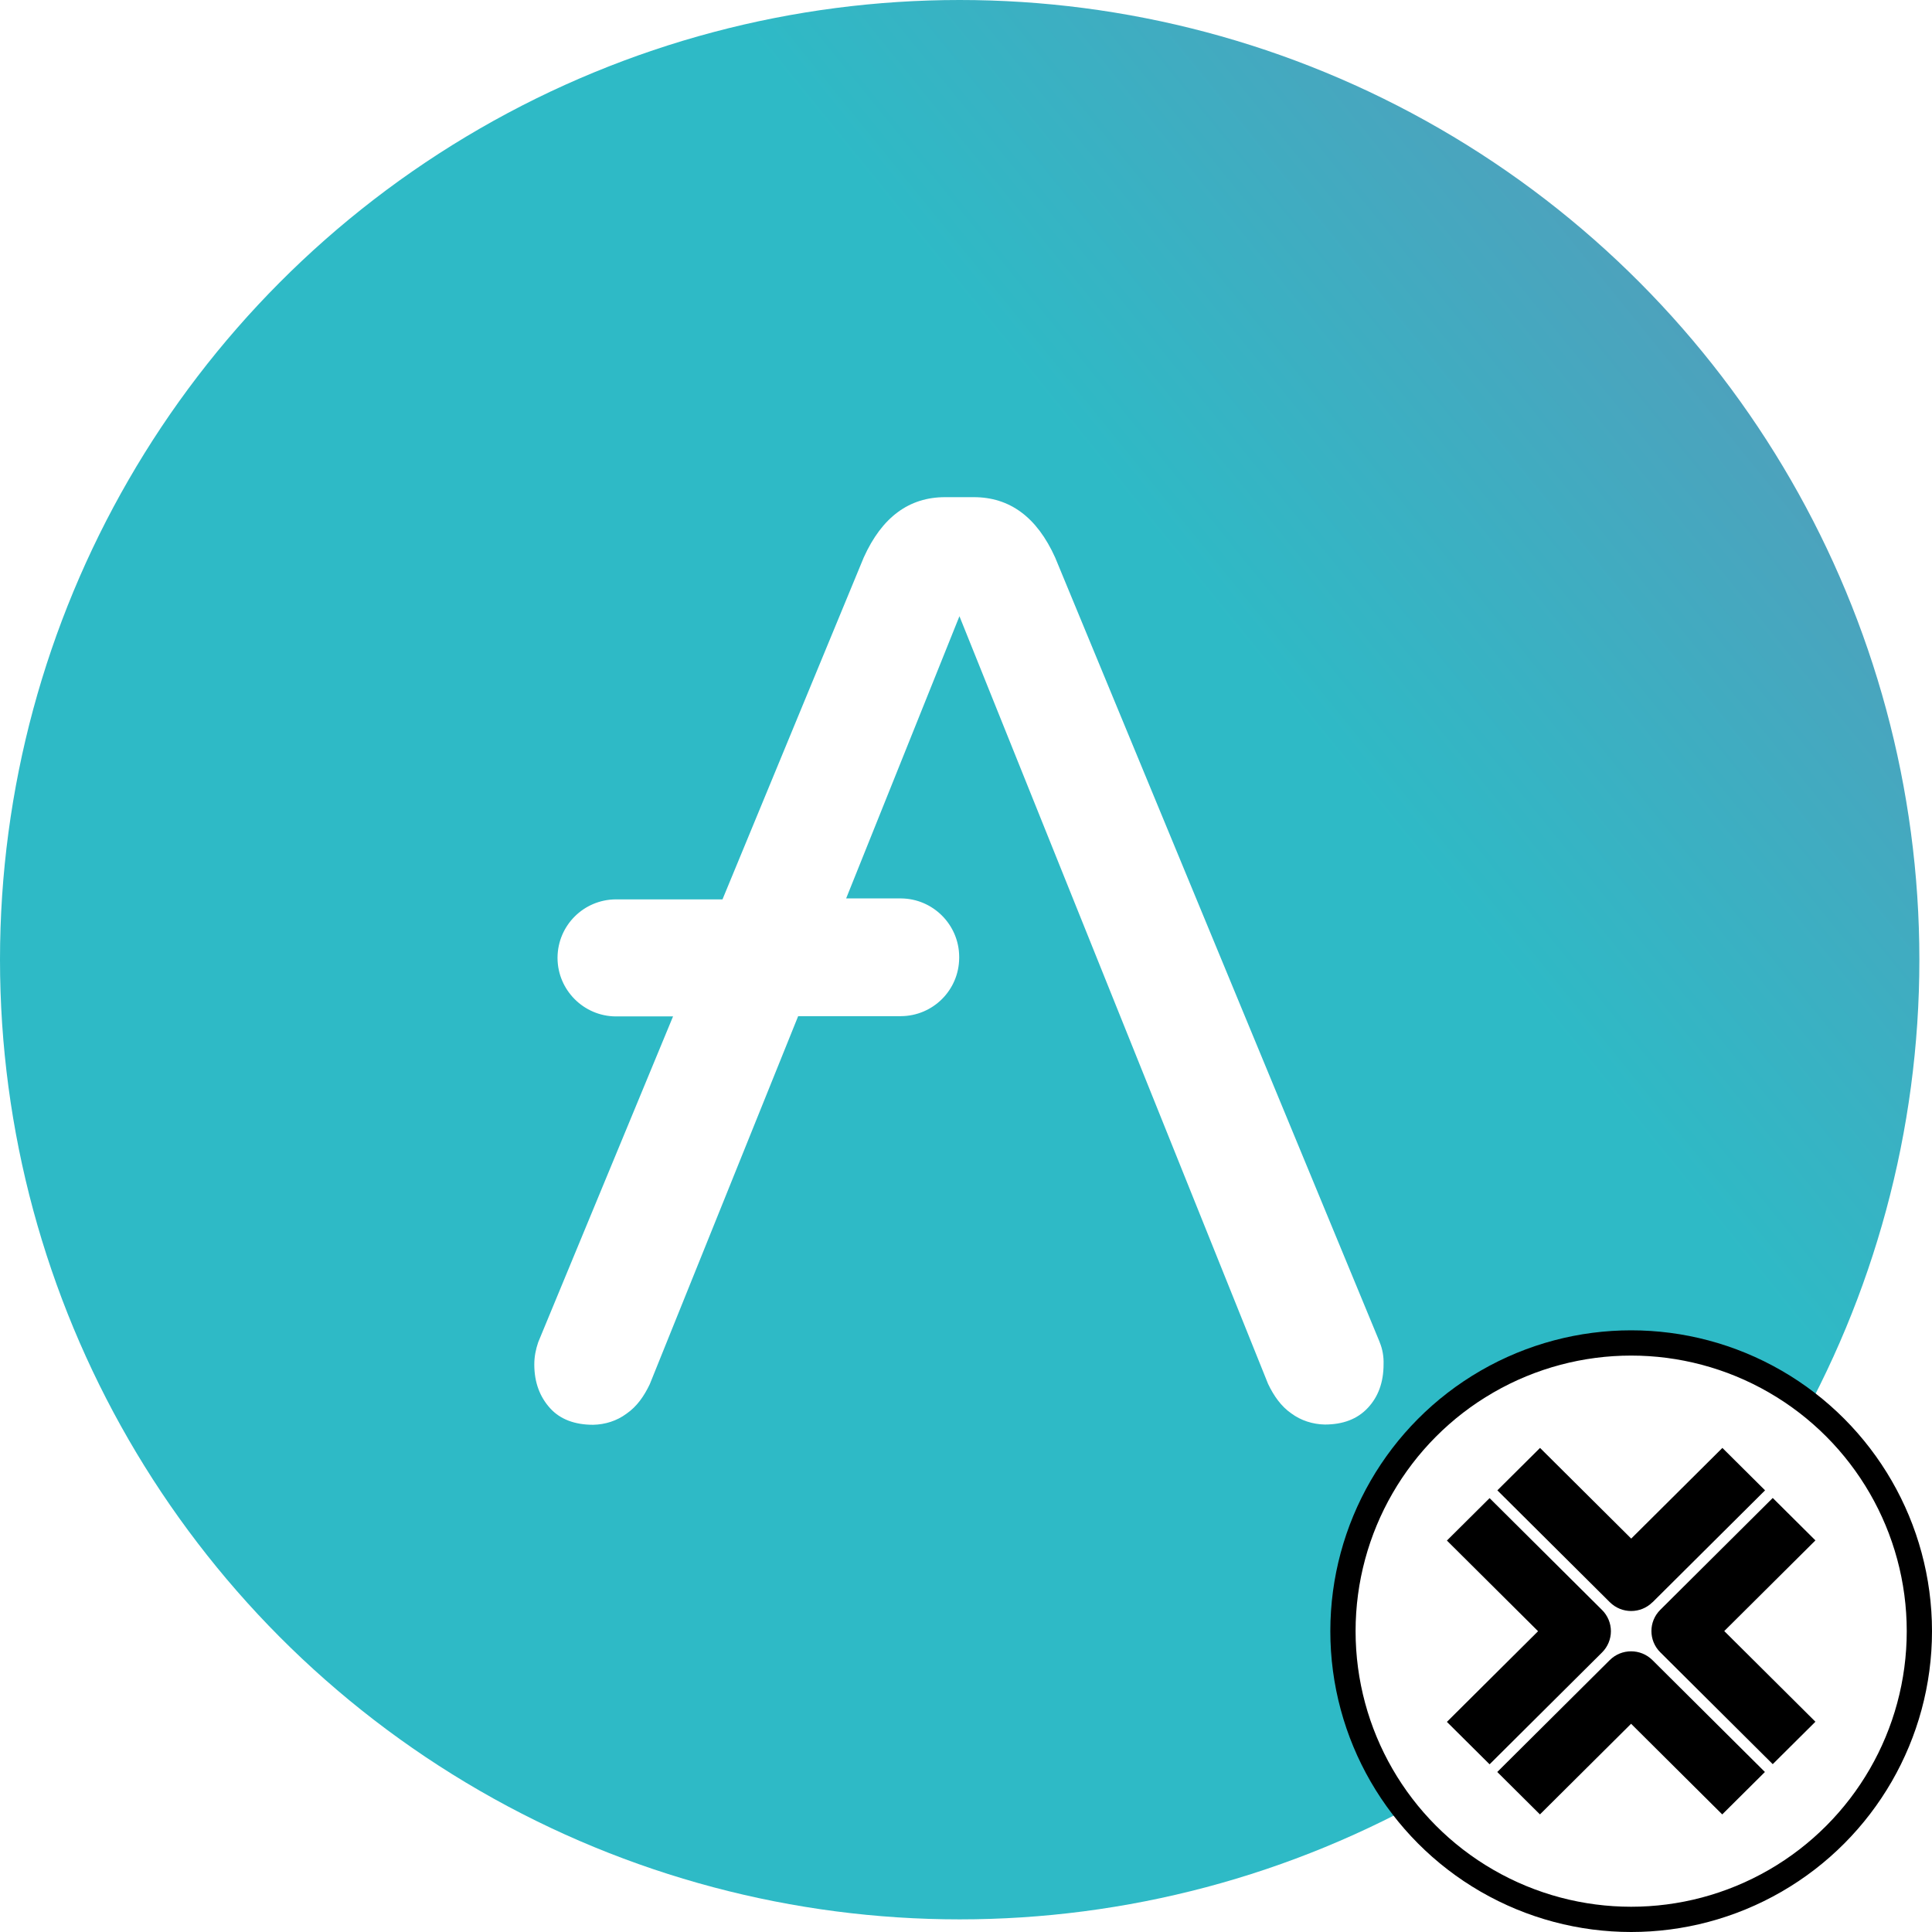 <?xml version="1.0" encoding="UTF-8"?>
<svg id="b" data-name="Layer 2" xmlns="http://www.w3.org/2000/svg" width="38.25" height="38.25" xmlns:xlink="http://www.w3.org/1999/xlink" viewBox="0 0 38.25 38.25">
  <defs>
    <linearGradient id="e" x1="3539.087" y1="6943.69" x2="3539.05" y2="6943.66" gradientTransform="translate(-2746297.963 5388310.695) scale(776 -776)" gradientUnits="userSpaceOnUse">
      <stop offset="0" stop-color="#b6509e"/>
      <stop offset="1" stop-color="#2ebac6"/>
    </linearGradient>
    <filter id="f" data-name="drop-shadow-1" filterUnits="userSpaceOnUse">
      <feOffset dx="0" dy="0"/>
      <feGaussianBlur result="g" stdDeviation=".077"/>
      <feFlood flood-color="#000" flood-opacity=".13"/>
      <feComposite in2="g" operator="in"/>
      <feComposite in="SourceGraphic"/>
    </filter>
    <filter id="h" data-name="drop-shadow-2" filterUnits="userSpaceOnUse">
      <feOffset dx="0" dy="0"/>
      <feGaussianBlur result="i" stdDeviation=".077"/>
      <feFlood flood-color="#000" flood-opacity=".13"/>
      <feComposite in2="i" operator="in"/>
      <feComposite in="SourceGraphic"/>
    </filter>
    <filter id="j" data-name="drop-shadow-3" filterUnits="userSpaceOnUse">
      <feOffset dx="0" dy="0"/>
      <feGaussianBlur result="k" stdDeviation=".077"/>
      <feFlood flood-color="#000" flood-opacity=".13"/>
      <feComposite in2="k" operator="in"/>
      <feComposite in="SourceGraphic"/>
    </filter>
    <filter id="l" data-name="drop-shadow-4" filterUnits="userSpaceOnUse">
      <feOffset dx="0" dy="0"/>
      <feGaussianBlur result="m" stdDeviation=".077"/>
      <feFlood flood-color="#000" flood-opacity=".13"/>
      <feComposite in2="m" operator="in"/>
      <feComposite in="SourceGraphic"/>
    </filter>
  </defs>
  <g id="c" data-name="Layer 1">
    <g>
      <g id="d" data-name="b">
        <circle cx="19" cy="19" r="19" fill="url(#e)"/>
        <path d="M27.315,26.571l-6.425-15.533c-.362-.803-.901-1.195-1.611-1.195h-.568c-.71,0-1.249,.392-1.611,1.195l-2.796,6.768h-2.115c-.632,.005-1.146,.514-1.151,1.151v.015c.005,.632,.519,1.146,1.151,1.151h1.136l-2.669,6.449c-.049,.142-.078,.289-.078,.441,0,.362,.113,.646,.313,.867s.49,.328,.852,.328c.24-.005,.47-.078,.661-.22,.206-.142,.348-.348,.46-.583l2.938-7.287h2.037c.632-.005,1.146-.514,1.151-1.151v-.029c-.005-.632-.519-1.146-1.151-1.151h-1.087l2.243-5.587,6.111,15.2c.113,.235,.255,.441,.46,.583,.191,.142,.426,.215,.661,.22,.362,0,.646-.108,.852-.328s.313-.504,.313-.867c.005-.147-.02-.299-.078-.436Z" fill="#fff"/>
      </g>
      <g>
        <circle cx="32.294" cy="32.294" r="5.706" fill="#fff" stroke="#000" stroke-miterlimit="10" stroke-width=".5"/>
        <g>
          <path d="M32.718,31.721l2.227-2.215-.845-.84-1.805,1.795-1.805-1.795-.845,.84,2.227,2.215c.117,.116,.27,.174,.422,.174s.306-.058,.422-.174Z" filter="url(#f)"/>
          <path d="M35.942,34.087l-1.805-1.795,1.805-1.795-.845-.84-2.227,2.215c-.233,.232-.233,.608,0,.84l2.227,2.215,.845-.84h0Z" filter="url(#h)"/>
          <path d="M32.292,34.127l1.805,1.795,.845-.84-2.227-2.215c-.233-.232-.612-.232-.845,0l-2.227,2.215,.845,.84,1.805-1.795h0Z" filter="url(#j)"/>
          <path d="M31.718,32.715c.112-.111,.175-.263,.175-.42s-.063-.309-.175-.42l-2.227-2.215-.845,.84,1.805,1.795-1.805,1.795,.845,.84,2.227-2.215h0Z" filter="url(#l)"/>
        </g>
      </g>
    </g>
  </g>
</svg>